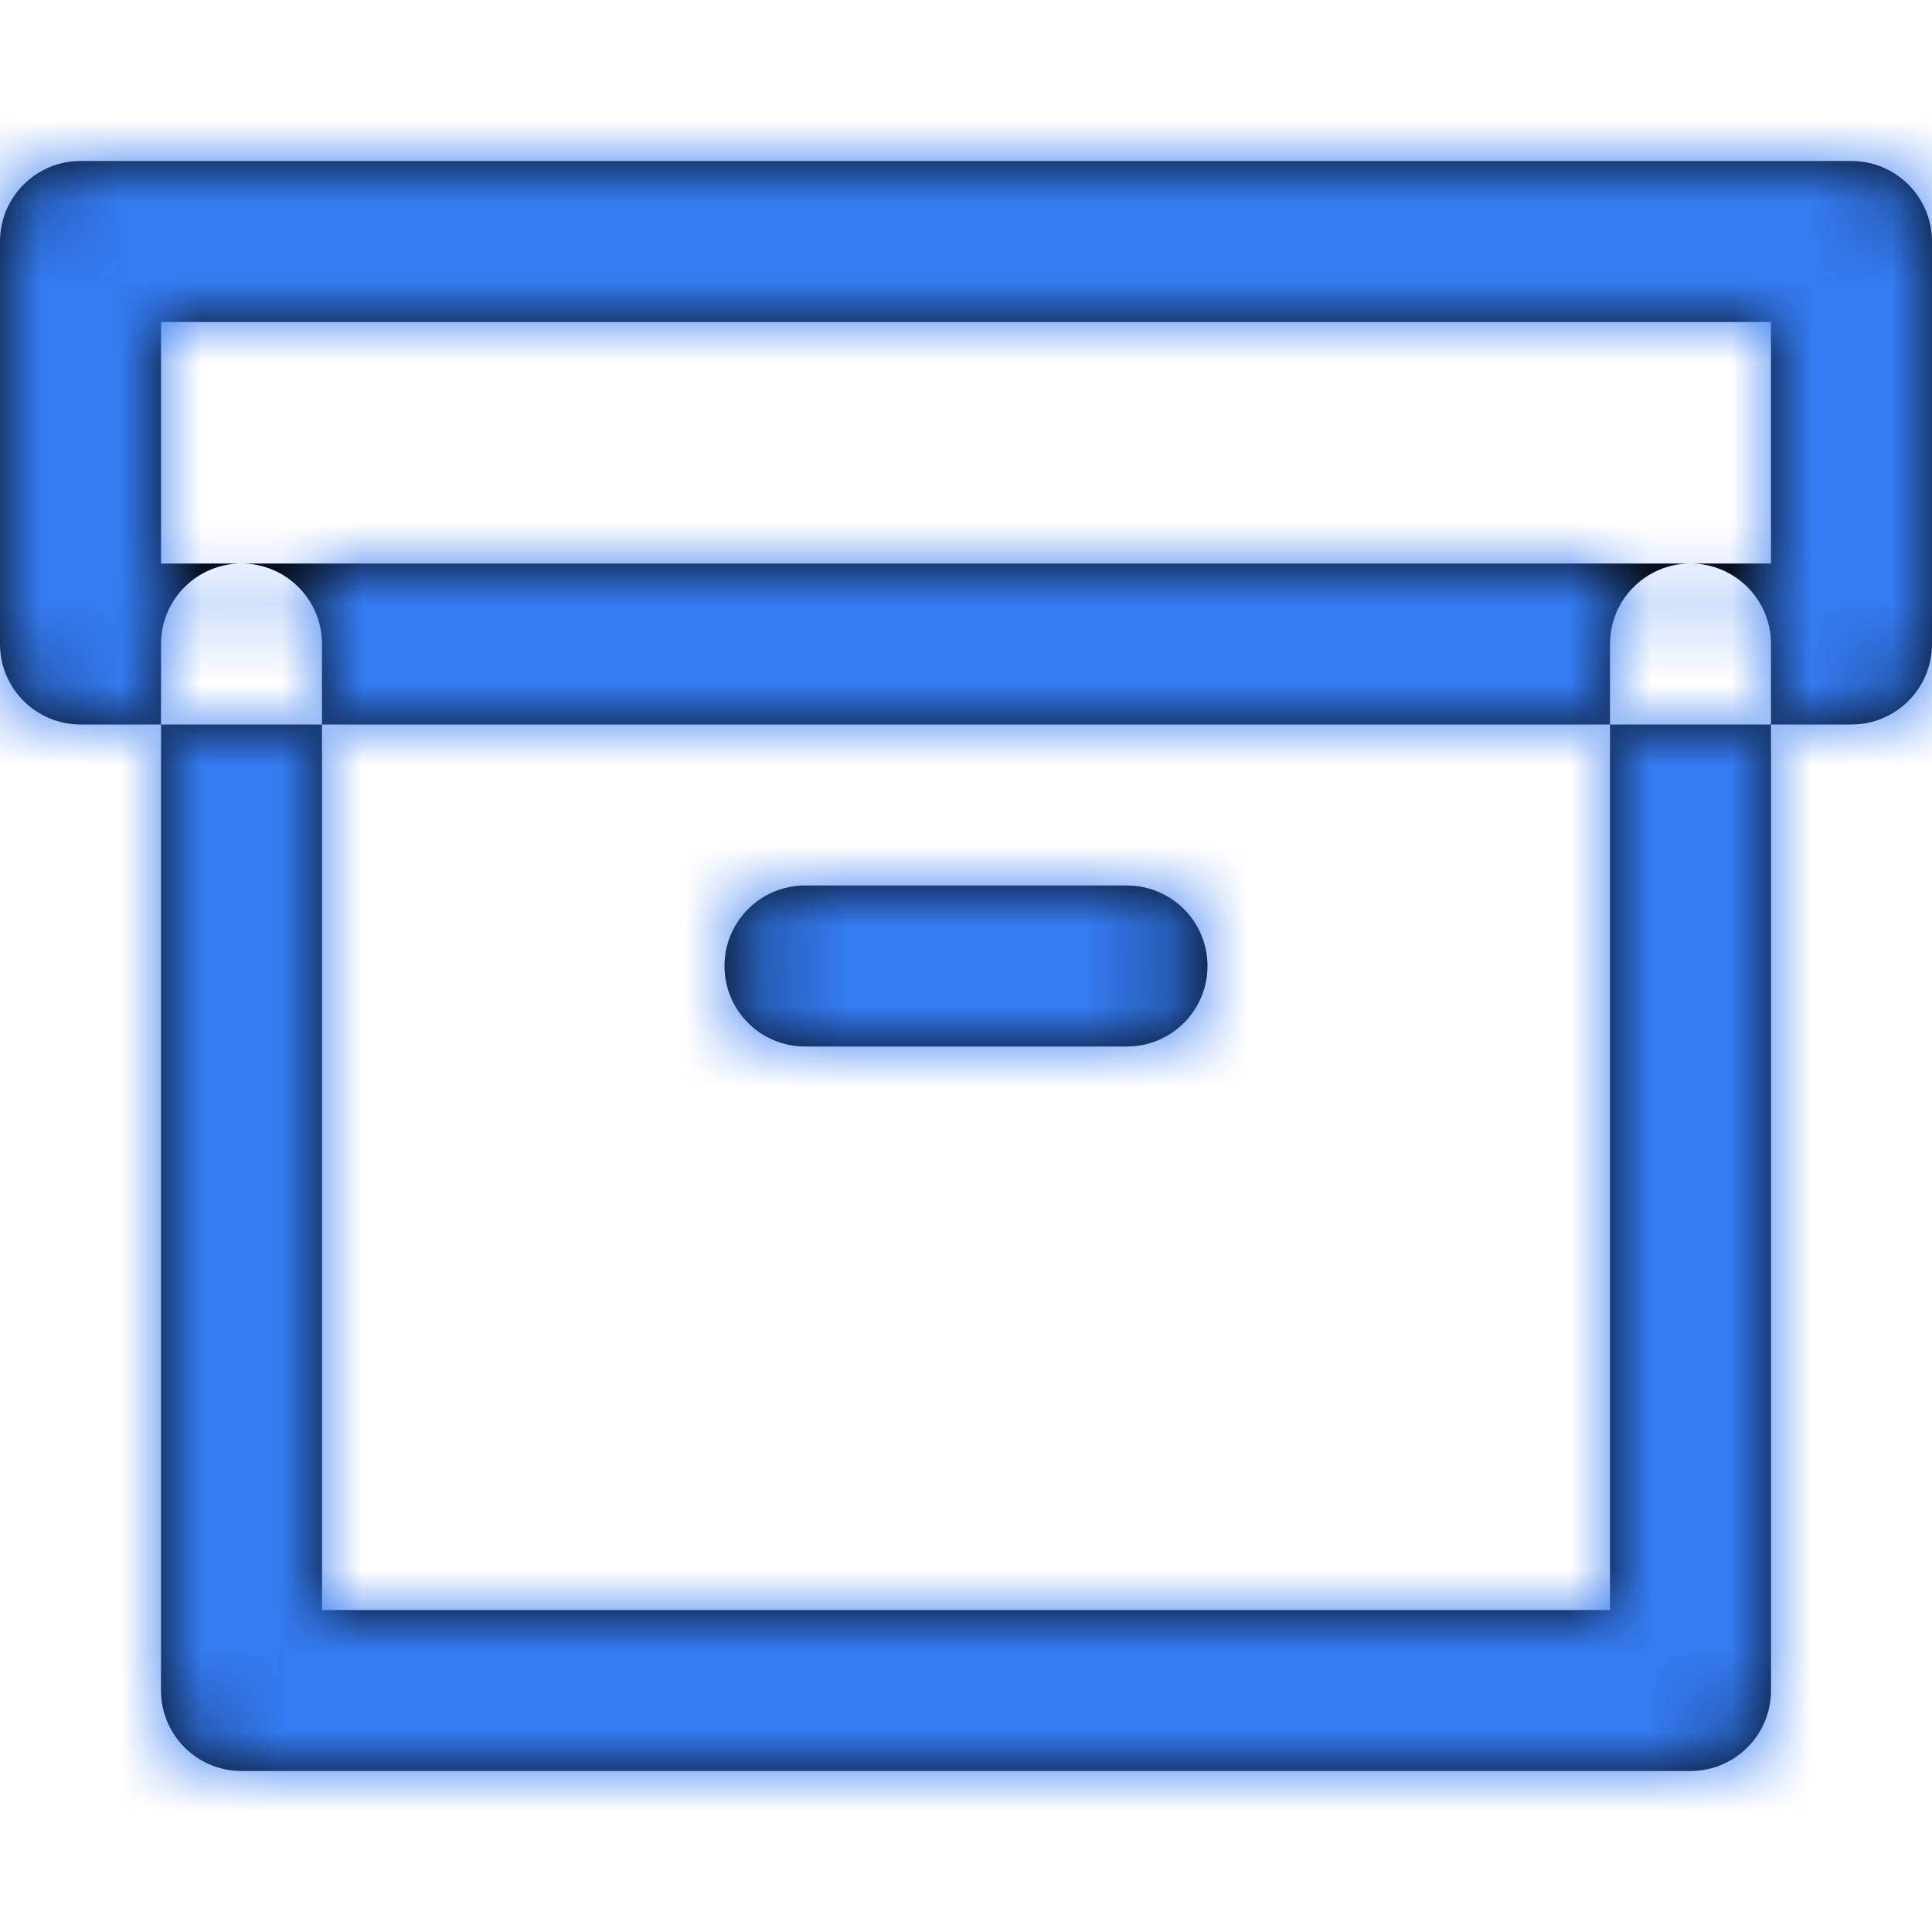 <svg width="24" height="24" viewBox="0 0 24 24" fill="none" xmlns="http://www.w3.org/2000/svg">
<path fill-rule="evenodd" clip-rule="evenodd" d="M1 2H23C23.552 2 24 2.448 24 3V8C24 8.552 23.552 9 23 9H22V8C22 7.448 21.552 7 21 7H22V4H2V7H3C2.448 7 2 7.448 2 8V9H1C0.448 9 0 8.552 0 8V3C0 2.448 0.448 2 1 2ZM4 9H2V21C2 21.552 2.448 22 3 22H21C21.552 22 22 21.552 22 21V9H20V8C20 7.448 20.448 7 21 7H3C3.552 7 4 7.448 4 8V9ZM4 9H20V20H4V9ZM9 12C9 12.552 9.448 13 10 13H14C14.552 13 15 12.552 15 12C15 11.448 14.552 11 14 11H10C9.448 11 9 11.448 9 12Z" fill="black"/>
<mask id="mask0" mask-type="alpha" maskUnits="userSpaceOnUse" x="0" y="2" width="24" height="20">
<path fill-rule="evenodd" clip-rule="evenodd" d="M1 2H23C23.552 2 24 2.448 24 3V8C24 8.552 23.552 9 23 9H22V8C22 7.448 21.552 7 21 7H22V4H2V7H3C2.448 7 2 7.448 2 8V9H1C0.448 9 0 8.552 0 8V3C0 2.448 0.448 2 1 2ZM4 9H2V21C2 21.552 2.448 22 3 22H21C21.552 22 22 21.552 22 21V9H20V8C20 7.448 20.448 7 21 7H3C3.552 7 4 7.448 4 8V9ZM4 9H20V20H4V9ZM9 12C9 12.552 9.448 13 10 13H14C14.552 13 15 12.552 15 12C15 11.448 14.552 11 14 11H10C9.448 11 9 11.448 9 12Z" fill="white"/>
</mask>
<g mask="url(#mask0)">
<rect width="24" height="24" fill="#347AF0"/>
</g>
</svg>
